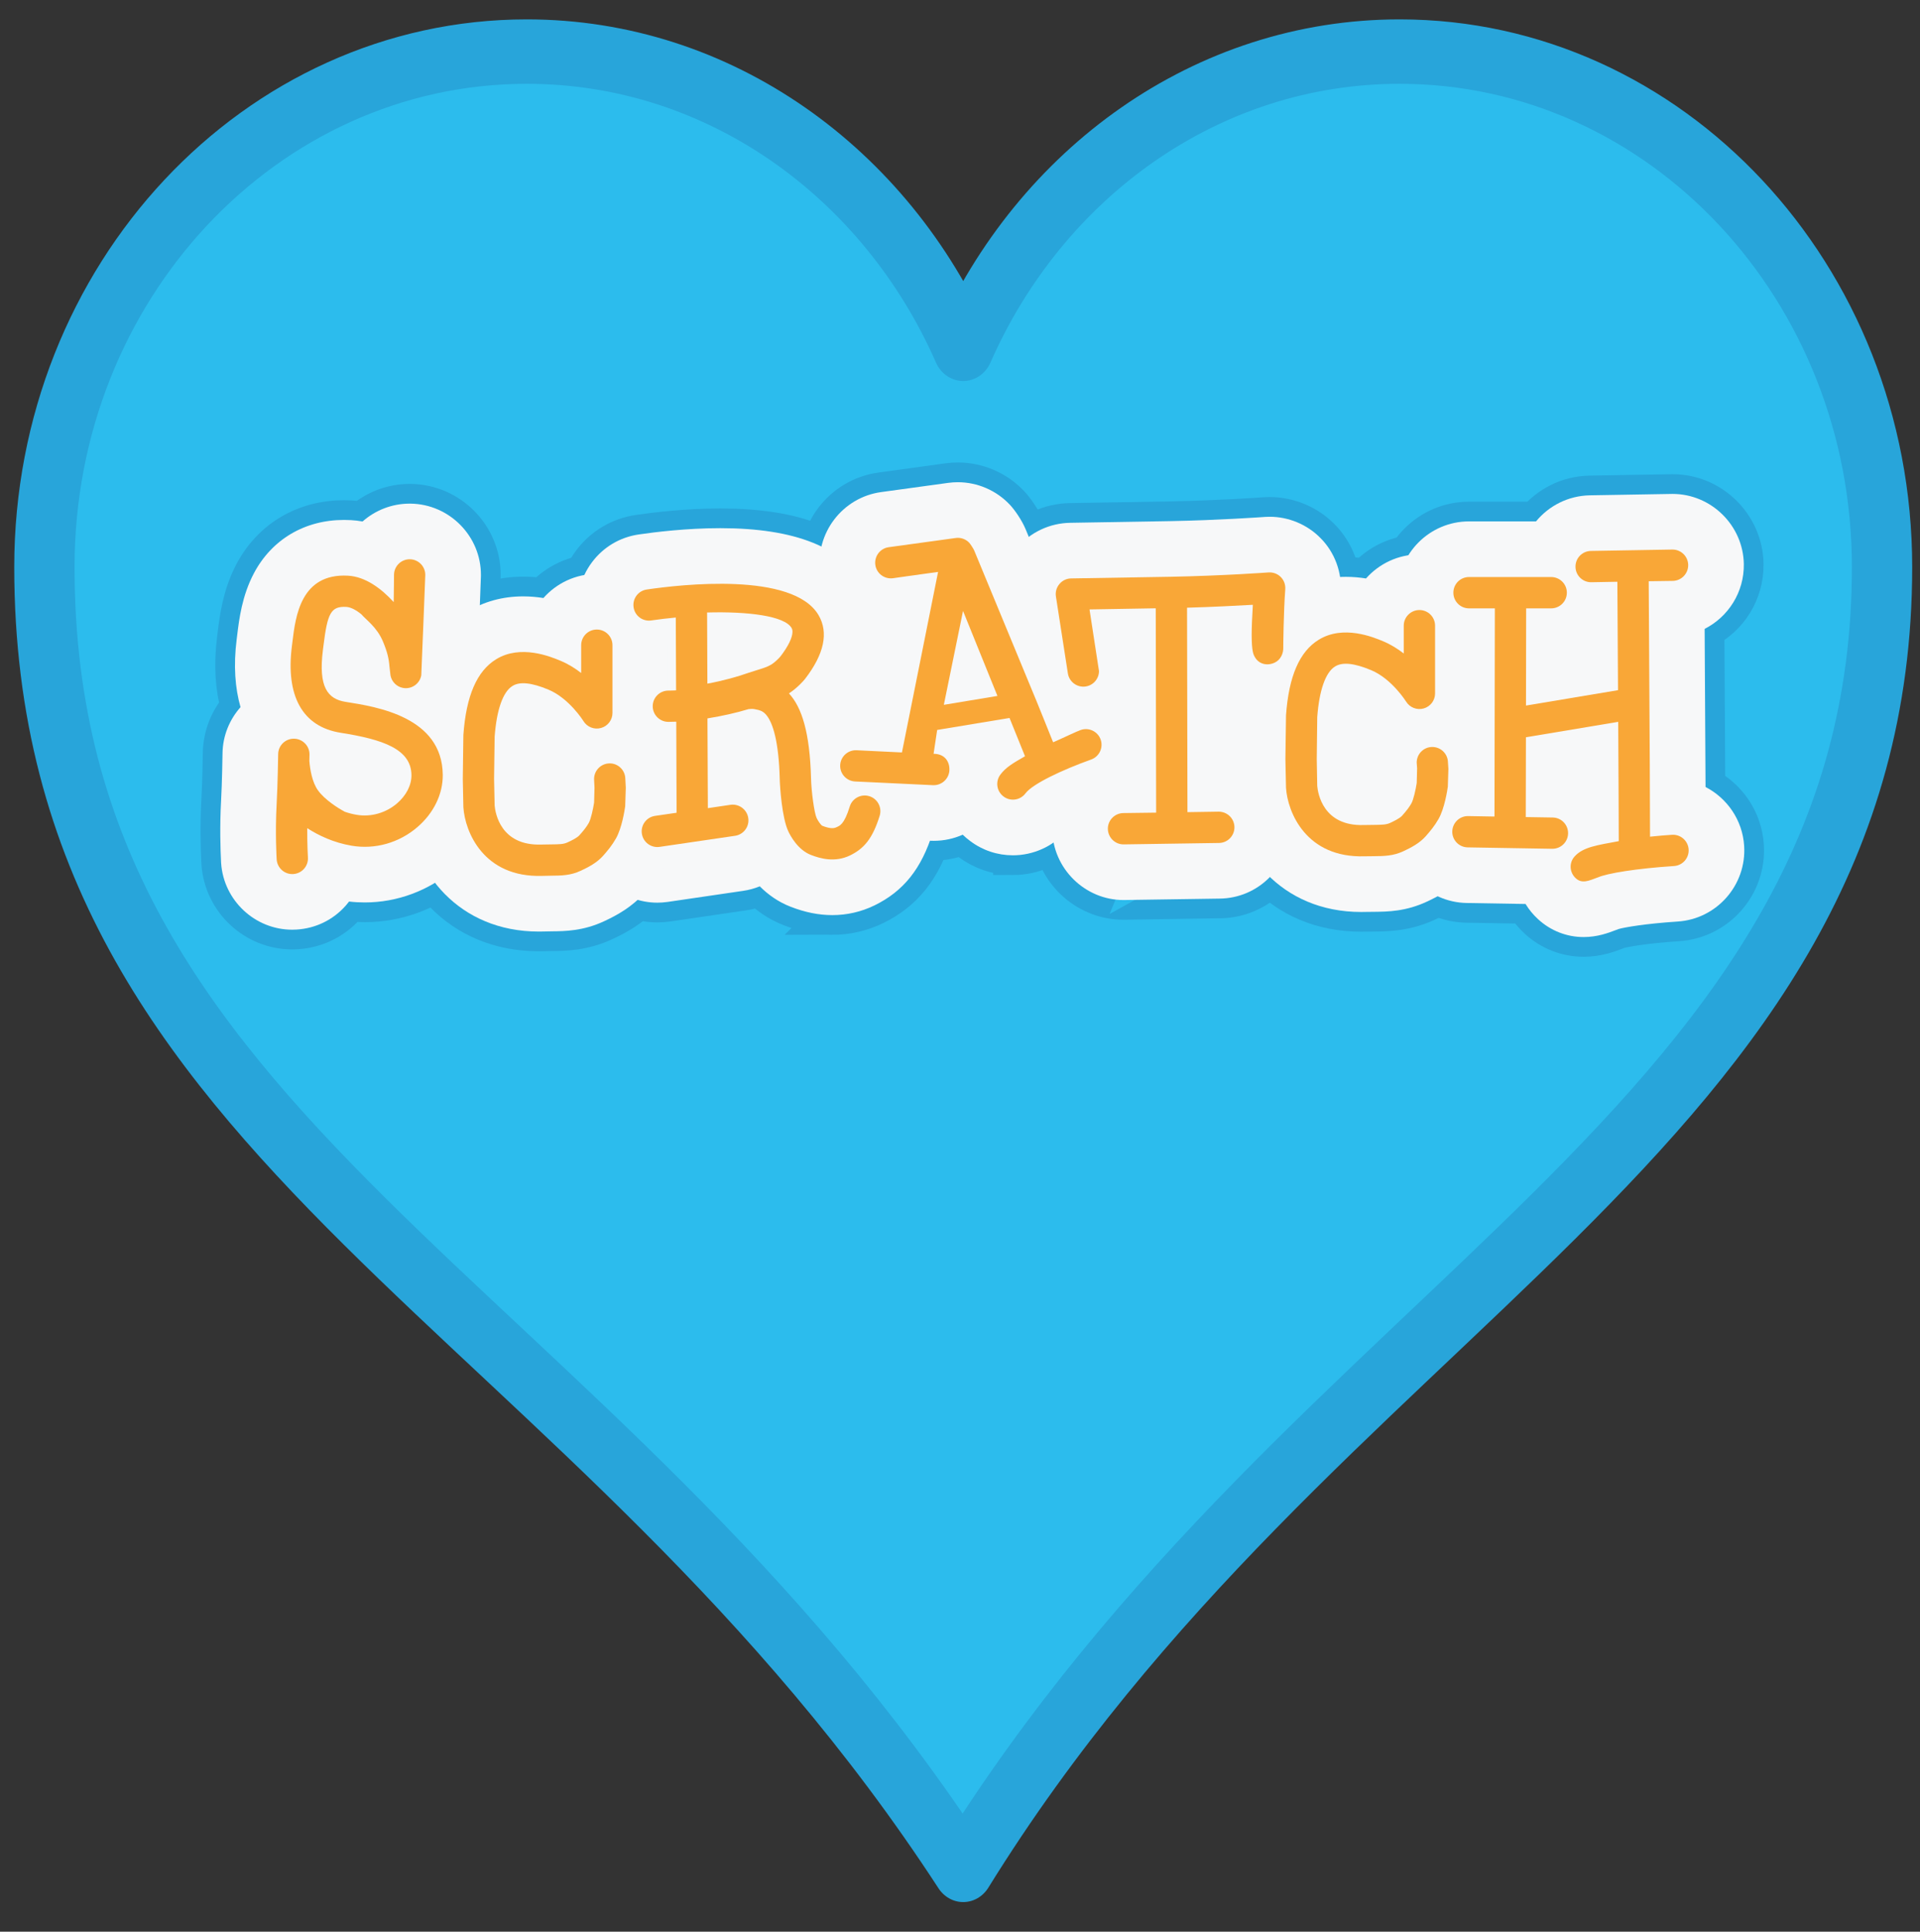 <svg version="1.1" width="160" height="161" viewBox="-1 -1 160 161" xmlns="http://www.w3.org/2000/svg" xmlns:xlink="http://www.w3.org/1999/xlink">
  <rect x="-1" y="-1" width="160" height="161" fill="#333333" stroke="none"/>
  <!-- Exported by Scratch - http://scratch.mit.edu/ -->
  <path id="ID0.2874125149101019" fill="#2CBCED" stroke="#28A5DA" stroke-width="15" stroke-linejoin="round" d="M 0 0 C -66.240 0 -120 53.760 -120 120 C -120 254.756 15.933 290.087 108.562 423.310 C 196.137 290.907 337.125 250.455 337.125 120 C 337.125 53.760 283.365 0 217.125 0 C 169.077 0 127.723 28.370 108.562 69.188 C 89.402 28.370 48.048 0 0 0 Z " transform="matrix(0.335, 0, 0, 0.358, 42.9, 3.3)"/>
  <g id="ID0.16392296412959695" transform="matrix(0.95, 0, 0, 0.95, -1.65, -4.75)">
    <g id="ID0.7047830382362008">
      <path id="ID0.3262948552146554" fill="none" stroke="#28A5DA" stroke-width="20" d="M 50.106 242.268 C 31.228 242.268 15.394 227.477 14.060 208.606 C 14.047 208.360 14.037 208.106 14.018 207.856 C 13.710 201.797 13.305 190.001 14.039 176.706 C 14.533 168.034 14.752 153.446 14.759 152.923 C 14.760 152.884 14.760 152.855 14.760 152.816 C 14.889 143.873 18.325 135.682 23.887 129.411 C 21.133 119.806 20.239 108.354 21.956 94.867 L 22.217 92.753 C 23.193 84.765 24.647 72.927 30.662 61.536 C 39.756 44.336 56.423 34.464 76.385 34.464 C 77.533 34.464 78.725 34.496 79.939 34.567 C 81.727 34.666 83.683 34.879 85.770 35.248 C 92.151 29.619 100.532 26.193 109.684 26.193 C 109.801 26.193 109.933 26.193 110.052 26.193 C 129.850 26.439 145.888 42.722 145.788 62.505 C 145.788 62.638 145.787 62.776 145.785 62.908 C 145.779 63.347 143.973 113.909 143.428 117.504 C 143.388 117.754 143.347 118 143.305 118.246 C 142.828 120.935 142.051 123.507 141.032 125.940 C 149.771 136.213 154.493 148.978 154.650 163.398 C 154.839 181.535 146.541 199.148 131.871 211.712 C 119.282 222.511 103.304 228.446 86.901 228.446 C 86.898 228.446 86.901 228.446 86.898 228.446 C 84.239 228.446 81.583 228.300 78.940 227.985 C 78.401 228.692 77.828 229.391 77.235 230.061 C 70.844 237.290 62.009 241.604 52.367 242.196 C 51.725 242.241 50.908 242.268 50.106 242.268 Z " transform="matrix(0.173, 0, 0, 0.173, 17.65, 43.6)"/>
      <path id="ID0.7397922943346202" fill="none" stroke="#28A5DA" stroke-width="20" d="M 77.193 126.732 C 68.091 125.310 63.273 119.250 65.666 100.410 L 65.955 98.135 C 67.975 81.749 69.709 78.165 77.523 78.568 C 79.860 78.715 82.515 80.162 85.186 82.343 C 87.594 85.181 93.107 88.866 96.142 96.191 C 98.367 101.527 99.125 105.006 99.406 108.756 C 99.432 108.876 99.935 113.354 99.935 113.354 L 99.940 113.351 C 100.540 116.485 103.002 119.070 106.328 119.670 C 110.624 120.439 114.757 117.579 115.534 113.270 C 115.600 112.778 117.560 63.196 117.572 62.374 C 117.597 58.009 114.075 54.456 109.707 54.407 C 105.304 54.399 101.737 57.928 101.718 62.316 C 101.718 62.408 101.680 69.213 101.557 76.126 C 95.341 69.330 87.318 63.243 78.397 62.740 C 54.386 61.422 51.780 83.474 50.221 96.200 L 49.942 98.433 C 46.750 123.501 55.106 139.347 74.761 142.417 C 96.144 145.786 110.423 150.702 110.558 163.858 C 110.613 168.940 107.945 174.184 103.222 178.233 C 97.595 183.059 89.984 185.215 82.898 184.022 C 80.695 183.667 78.598 183.110 76.634 182.409 C 73.794 180.864 66.755 176.587 63.177 171.626 C 60.153 167.442 59.125 160.862 58.790 156.704 C 58.831 154.850 58.852 153.610 58.860 153.442 C 58.909 149.083 55.418 145.495 51.036 145.411 C 46.659 145.331 43.032 148.829 42.975 153.229 C 42.975 153.379 42.737 168.895 42.217 178.254 C 41.387 193.311 42.195 206.086 42.217 206.629 C 42.521 211.006 46.275 214.330 50.649 214.039 C 55.041 213.766 58.334 209.986 58.066 205.627 C 58.066 205.510 57.664 199.373 57.721 190.787 C 63.516 194.517 71.116 198.135 80.286 199.683 C 92.113 201.660 104.230 198.247 113.526 190.281 C 121.825 183.181 126.538 173.480 126.437 163.693 C 126.117 134.392 93.100 129.235 77.193 126.732 Z " transform="matrix(0.173, 0, 0, 0.173, 17.65, 43.6)"/>
      <path id="ID0.5679985475726426" fill="none" stroke="#28A5DA" stroke-width="20" d="M 323.923 234.866 C 317.059 234.858 310.158 233.479 302.851 230.641 C 296.379 228.139 291.218 224.329 287.179 220.274 C 284.500 221.364 281.679 222.139 278.744 222.567 L 240.468 228.182 C 238.668 228.436 236.945 228.559 235.233 228.559 C 217.367 228.559 201.984 215.223 199.448 197.530 C 198.061 188.102 200.457 178.577 206.224 170.827 C 209.113 166.942 212.671 163.749 216.701 161.345 L 216.675 155.816 C 209.320 149.193 204.678 139.595 204.678 128.939 C 204.678 121.106 207.186 113.848 211.432 107.915 C 202.906 102.381 196.762 93.341 195.252 82.713 C 193.855 73.352 196.247 63.793 202.029 56.013 C 207.808 48.247 216.259 43.210 225.848 41.827 C 233.841 40.649 249.979 38.638 267.153 38.638 C 305.263 38.638 329.525 48.399 341.308 68.477 C 347.461 78.978 354.475 100.091 336.100 127.307 C 337.832 132.878 339.129 139.067 340.012 145.997 C 340.136 145.997 340.260 145.997 340.384 145.997 C 343.983 145.997 347.552 146.526 350.994 147.591 C 370.109 153.503 380.809 173.792 374.926 192.837 C 369.188 211.333 360.047 222.784 345.277 229.978 C 338.504 233.246 331.365 234.867 323.935 234.867 C 323.936 234.866 323.936 234.866 323.923 234.866 Z " transform="matrix(0.173, 0, 0, 0.173, 17.65, 43.6)"/>
      <path id="ID0.9650358106009662" fill="none" stroke="#28A5DA" stroke-width="20" d="M 342.729 174.561 C 338.528 173.272 334.066 175.635 332.799 179.799 C 329.900 189.221 327.587 189.572 325.976 190.338 C 324.385 191.108 322.233 190.881 318.785 189.539 C 318.255 189.225 316.818 187.359 315.998 185.619 C 314.761 182.959 313.306 171.910 313.169 165.601 C 312.560 142.306 308.511 129.504 301.969 122.443 C 306.385 119.541 309.599 115.770 309.956 115.293 C 310.014 115.231 310.062 115.183 310.118 115.104 C 319.847 102.491 322.150 91.593 316.980 82.753 C 304.008 60.666 247.028 67.218 229.875 69.752 C 225.523 70.379 222.542 74.430 223.197 78.756 C 223.806 83.110 227.848 86.088 232.182 85.432 C 236.247 84.837 240.409 84.343 244.591 83.955 L 244.748 120.895 C 243.428 120.974 242.117 121.014 240.824 121.014 C 236.449 121.014 232.892 124.543 232.892 128.937 C 232.892 133.300 236.449 136.873 240.824 136.873 C 242.144 136.873 243.470 136.836 244.826 136.777 L 244.993 182.959 L 234.072 184.549 C 229.738 185.182 226.740 189.225 227.385 193.539 C 227.999 197.889 232.034 200.887 236.366 200.266 L 274.650 194.647 C 278.969 194.014 281.980 189.993 281.339 185.672 C 280.711 181.318 276.664 178.322 272.347 178.928 L 260.855 180.631 L 260.647 135.113 C 268.219 133.888 275.428 132.251 281.451 130.416 L 281.451 130.416 L 281.464 130.416 C 281.507 130.404 283.205 130.188 284.252 130.370 C 287.444 130.912 289.200 131.492 291.043 134.103 C 293.626 137.705 296.810 146.176 297.301 166.008 C 297.398 169.830 298.407 185.465 301.618 192.336 C 302.618 194.510 306.458 201.779 313.076 204.338 C 317.948 206.242 325.295 208.277 332.917 204.615 C 339.958 201.181 344.338 196.193 347.969 184.498 C 349.266 180.305 346.908 175.856 342.729 174.561 Z M 297.625 103.725 C 296.919 104.550 294.895 106.687 292.789 107.942 C 290.839 109.088 288.174 109.883 285.602 110.671 L 281.570 111.957 C 275.977 113.947 268.573 116.029 260.610 117.489 L 260.464 81.403 C 281.444 80.825 299.751 83.177 303.289 89.237 C 303.616 89.757 303.755 90.422 303.755 91.210 C 303.754 94.107 301.597 98.583 297.625 103.725 Z " transform="matrix(0.173, 0, 0, 0.173, 17.65, 43.6)"/>
      <path id="ID0.0838646050542593" fill="none" stroke="#28A5DA" stroke-width="20" d="M 592.141 233.284 C 551.253 233.284 527.833 202.540 525.851 172.180 L 525.864 172.180 C 525.772 170.270 525.690 166.414 525.481 156.284 C 525.478 155.958 525.470 155.641 525.478 155.315 C 525.734 136.618 525.782 132.980 525.864 131.559 L 525.861 131.559 C 527.920 102.460 537.983 82.159 555.785 71.213 C 564.227 65.984 573.865 63.327 584.356 63.327 C 587.949 63.327 591.379 63.641 594.567 64.148 C 601.189 56.666 610.874 51.937 621.638 51.937 C 641.576 51.937 657.796 68.151 657.796 88.075 L 657.796 122.456 C 657.796 126.561 657.095 130.545 655.789 134.279 C 660.762 140.166 663.899 147.635 664.282 155.783 C 664.498 158.539 664.617 160.304 664.528 162.160 C 664.252 171.408 664.238 171.502 664.098 172.765 C 664.077 173.066 664.039 173.380 663.988 173.677 C 663.151 179.689 660.969 191.116 655.856 200.089 C 652.563 205.839 649.141 209.985 645.923 213.620 C 639.446 220.915 631.995 224.970 625.545 227.983 C 614.790 233.040 605.514 233.135 598.730 233.204 L 594.456 233.249 C 593.680 233.268 592.900 233.284 592.141 233.284 Z " transform="matrix(0.173, 0, 0, 0.173, 17.65, 43.6)"/>
      <path id="ID0.25526067381724715" fill="none" stroke="#28A5DA" stroke-width="20" d="M 628.039 149.606 C 623.721 149.661 620.263 153.210 620.263 157.536 C 620.263 157.579 620.475 160.100 620.475 160.421 C 620.475 160.739 620.304 167.005 620.278 167.894 C 619.774 171.173 618.623 176.398 617.549 178.255 C 616.358 180.337 615.113 181.900 612.905 184.417 C 611.663 185.829 608.646 187.235 606.844 188.097 C 604.807 189.036 602.843 189.074 598.230 189.124 L 593.405 189.186 C 572.773 189.850 570.167 173.067 569.835 169.393 C 569.825 168.850 569.586 156.057 569.586 155.780 C 569.586 155.528 569.825 135.107 569.835 134.524 C 570.830 120.896 574.042 111.731 578.887 108.769 C 582.621 106.441 588.588 107.071 597.140 110.636 C 607.662 115.024 614.820 126.500 614.896 126.592 C 616.751 129.612 620.401 131.017 623.802 130.073 C 627.222 129.106 629.581 126.014 629.581 122.456 L 629.581 88.075 C 629.581 83.715 626.042 80.152 621.638 80.152 C 617.285 80.152 613.699 83.715 613.699 88.075 L 613.699 102.201 C 610.628 99.810 607.119 97.618 603.238 95.993 C 598.231 93.899 583.005 87.555 570.564 95.241 C 560.819 101.237 555.409 113.776 554 133.555 C 553.990 133.699 553.692 155.701 553.692 155.701 C 553.692 155.701 553.990 170.240 554 170.340 C 554.821 182.752 564.218 205.994 593.896 205.041 L 598.348 204.992 C 603.713 204.945 608.323 204.910 613.591 202.435 C 617.346 200.673 621.638 198.470 624.798 194.921 C 627.082 192.337 629.291 189.700 631.343 186.120 C 634.390 180.774 635.798 171.546 636.045 169.766 C 636.078 169.479 636.335 160.719 636.335 160.719 C 636.359 160.596 636.112 157.401 636.112 157.401 C 636.045 153.042 632.440 149.530 628.039 149.606 Z " transform="matrix(0.173, 0, 0, 0.173, 17.65, 43.6)"/>
      <path id="ID0.8915336048230529" fill="none" stroke="#28A5DA" stroke-width="20" d="M 704.883 245.999 C 696.362 245.999 688.179 242.798 681.856 236.979 C 679.309 234.653 677.175 232.043 675.459 229.225 L 645.641 228.725 C 625.773 228.381 609.835 211.957 610.091 192.120 C 610.340 177.649 619.136 165.202 631.538 159.595 L 631.637 104.184 C 619.259 98.437 610.642 85.888 610.642 71.353 C 610.642 51.424 626.858 35.205 646.784 35.205 L 680.770 35.205 C 687.260 27.327 697.034 22.201 708.027 21.986 C 708.027 21.986 749.814 21.271 749.978 21.271 C 769.585 21.271 785.804 37.216 786.137 56.826 C 786.351 71.140 778.219 83.659 766.266 89.713 C 766.508 128.976 766.652 153.648 766.726 169.903 C 777.683 175.555 785.462 186.674 786.300 199.729 C 787.572 219.633 772.438 236.862 752.553 238.133 C 736.150 239.207 725.686 241.063 722.752 241.895 C 722.180 242.131 721.609 242.344 721.024 242.532 C 717.398 243.913 711.924 245.999 704.883 245.999 Z " transform="matrix(0.173, 0, 0, 0.173, 17.65, 43.6)"/>
      <path id="ID0.25297330133616924" fill="none" stroke="#28A5DA" stroke-width="20" d="M 415.525 204.538 C 407.673 204.534 400.198 202.052 393.910 197.335 C 392.546 196.333 391.273 195.243 390.079 194.087 C 385.584 196.081 380.606 197.196 375.385 197.196 C 374.842 197.196 374.300 197.184 373.754 197.157 L 334.194 195.284 C 314.314 194.360 298.863 177.427 299.763 157.546 C 300.634 138.212 316.496 123.044 335.890 123.044 C 336.054 123.044 336.221 123.044 336.387 123.047 C 338.203 113.948 342.634 91.731 342.848 90.661 C 329.749 86.534 319.676 75.123 317.789 60.945 C 315.198 41.204 329.099 23.014 348.756 20.336 L 382.716 15.667 C 384.330 15.448 385.984 15.334 387.607 15.334 C 397.560 15.334 407.171 19.501 413.996 26.779 C 416.478 29.410 420.048 34.577 421.960 39.146 L 451.765 111.189 C 451.905 111.521 452.066 111.897 452.244 112.335 C 452.336 112.334 452.439 112.334 452.528 112.334 C 467.741 112.334 481.416 121.948 486.562 136.272 C 493.244 154.992 483.508 175.701 464.866 182.479 C 452.955 186.733 445.329 190.635 442.577 192.375 C 435.765 200.041 425.869 204.539 415.528 204.539 C 415.528 204.538 415.528 204.538 415.525 204.538 Z " transform="matrix(0.173, 0, 0, 0.173, 17.65, 43.6)"/>
      <path id="ID0.5618406548164785" fill="none" stroke="#28A5DA" stroke-width="20" d="M 449.861 141.012 C 447.511 141.846 442.966 144.127 435.916 147.225 C 435.916 147.225 426.064 122.649 425.715 122.040 L 395.888 49.927 C 395.591 49.158 393.927 46.619 393.413 46.073 C 391.649 44.191 389.091 43.267 386.557 43.619 L 352.554 48.294 C 348.212 48.884 345.194 52.883 345.757 57.215 C 346.339 61.569 350.323 64.591 354.674 64.033 C 354.674 64.033 367.330 62.214 377.585 60.829 C 374.645 75.290 362.933 134.405 359.261 152.379 L 336.247 151.262 C 331.876 151.073 328.148 154.442 327.947 158.832 C 327.758 163.199 331.157 166.894 335.529 167.098 L 375.018 168.971 C 379.389 169.160 383.103 165.783 383.322 161.424 C 383.519 157.024 380.962 153.063 375.306 153.063 L 377.121 140.969 L 413.809 134.889 L 421.663 154.309 C 415.683 157.731 411.948 159.893 409.151 163.647 C 406.537 167.184 407.287 172.141 410.813 174.743 C 414.307 177.366 419.292 176.628 421.916 173.106 C 425.441 168.352 440.427 161.252 455.226 155.956 C 459.340 154.466 461.477 149.915 460.003 145.798 C 458.529 141.690 453.971 139.538 449.861 141.012 Z M 380.505 128.227 L 390.234 80.607 L 407.682 123.719 L 380.505 128.227 Z " transform="matrix(0.173, 0, 0, 0.173, 17.65, 43.6)"/>
      <path id="ID0.0813042689114809" fill="none" stroke="#28A5DA" stroke-width="20" d="M 471.605 227.219 C 452.021 227.219 435.802 211.260 435.464 191.655 C 435.221 175.598 445.493 161.809 459.886 156.864 L 459.865 146.184 C 458.795 146.442 457.704 146.655 456.602 146.821 C 454.825 147.094 453.008 147.229 451.227 147.229 C 433.203 147.229 418.177 134.282 415.495 116.457 L 409.445 77.543 C 407.840 67.230 410.815 56.708 417.610 48.692 C 424.305 40.711 434.239 36.033 444.775 35.913 L 495.251 35.069 C 519.776 34.604 541.660 33.058 542.840 32.976 C 543.009 32.952 543.179 32.942 543.354 32.934 C 544.134 32.887 544.916 32.855 545.689 32.855 C 555.360 32.855 564.764 36.798 571.503 43.671 C 578.763 50.963 582.552 61.267 581.755 71.766 C 581.074 80.761 580.859 94.983 580.828 98.432 C 581.231 113.071 573.226 126.316 560.194 132.391 C 555.373 134.662 549.915 135.906 544.519 135.906 L 544.519 135.906 C 540.230 135.906 536.041 135.123 532.147 133.680 L 532.191 156.370 C 545.904 161.388 555.844 174.505 556.056 189.854 C 556.207 199.514 552.551 208.674 545.777 215.608 C 539.014 222.532 529.965 226.407 520.292 226.495 C 520.293 226.497 471.739 227.219 471.605 227.219 Z " transform="matrix(0.173, 0, 0, 0.173, 17.65, 43.6)"/>
      <path id="ID0.034224013332277536" fill="none" stroke="#28A5DA" stroke-width="20" d="M 545.174 61.084 C 544.928 61.118 521.698 62.784 495.721 63.283 L 445.094 64.128 C 442.793 64.145 440.624 65.152 439.144 66.931 C 437.661 68.662 436.980 70.957 437.325 73.217 L 443.391 112.258 C 444.051 116.592 448.079 119.569 452.412 118.928 C 456.354 118.336 459.169 114.948 459.169 111.084 C 459.169 110.720 455.981 90.728 454.368 79.851 C 456.427 79.841 487.951 79.277 487.951 79.277 L 488.156 182.906 L 471.485 183.121 C 467.109 183.197 463.607 186.805 463.672 191.164 C 463.758 195.562 467.341 199.060 471.705 199.006 L 520.029 198.283 C 524.403 198.242 527.911 194.607 527.853 190.244 C 527.785 185.849 524.180 182.377 519.807 182.410 L 504.026 182.652 L 503.821 78.970 C 517.482 78.589 529.175 77.939 537.188 77.501 C 536.785 84.094 536.589 89.066 536.589 92.681 C 536.589 101.165 537.496 102.775 538.187 103.971 C 540.205 107.638 544.486 108.610 548.272 106.821 C 551.218 105.453 552.798 102.147 552.611 98.902 C 552.603 98.769 552.761 80.997 553.624 69.635 C 553.794 67.317 552.983 65.062 551.350 63.419 C 549.742 61.778 547.462 60.942 545.174 61.084 Z " transform="matrix(0.173, 0, 0, 0.173, 17.65, 43.6)"/>
      <path id="ID0.8122080219909549" fill="none" stroke="#28A5DA" stroke-width="20" d="M 175.126 243.215 C 134.420 243.205 111.007 212.793 108.765 182.578 C 108.696 181.656 108.669 180.877 108.663 180.258 L 108.375 165.590 C 108.375 165.463 108.663 143.623 108.663 143.623 C 108.665 142.943 108.697 142.187 108.750 141.408 C 110.842 112.332 120.911 92.040 138.686 81.105 C 147.163 75.881 156.784 73.233 167.252 73.233 C 170.848 73.233 174.281 73.558 177.470 74.063 C 184.097 66.569 193.782 61.836 204.553 61.836 C 224.489 61.836 240.696 78.055 240.696 97.993 L 240.696 132.343 C 240.696 136.045 240.131 139.652 239.057 143.072 C 243.888 148.988 246.900 156.449 247.190 164.570 L 247.412 168.742 C 247.444 169.248 247.454 169.758 247.454 170.273 C 247.454 170.363 247.349 180.017 246.859 183.658 L 246.861 183.658 C 245.804 191.047 243.538 201.631 238.729 210.029 C 235.411 215.857 231.918 220.004 228.904 223.441 C 222.296 230.834 214.865 234.882 208.444 237.880 C 197.707 242.948 188.411 243.034 181.623 243.099 L 177.481 243.181 C 176.698 243.202 175.913 243.216 175.133 243.216 C 175.130 243.215 175.128 243.215 175.126 243.215 Z " transform="matrix(0.173, 0, 0, 0.173, 17.65, 43.6)"/>
      <path id="ID0.8342581959441304" fill="none" stroke="#28A5DA" stroke-width="20" d="M 210.958 157.924 C 206.610 158.004 203.155 161.559 203.155 165.869 C 203.155 165.912 203.372 169.996 203.372 170.330 C 203.368 170.652 203.197 176.875 203.170 177.787 C 202.670 181.064 201.530 186.289 200.454 188.146 C 199.269 190.232 197.942 191.876 195.786 194.300 C 194.557 195.720 191.547 197.142 189.737 197.966 C 187.705 198.927 185.758 198.972 181.145 199.017 L 176.301 199.095 C 155.668 199.728 153.071 182.993 152.738 179.292 C 152.731 178.749 152.473 165.937 152.451 165.687 C 152.473 165.423 152.738 144.998 152.738 144.414 C 153.737 130.789 156.936 121.623 161.788 118.665 C 165.506 116.333 171.481 116.969 180.027 120.529 C 190.549 124.934 197.728 136.376 197.773 136.499 C 199.641 139.504 203.291 140.946 206.699 139.965 C 210.120 139.008 212.483 135.906 212.483 132.342 L 212.483 97.992 C 212.483 93.606 208.923 90.050 204.555 90.050 C 200.154 90.050 196.616 93.606 196.616 97.992 L 196.616 112.093 C 193.533 109.704 190.035 107.495 186.135 105.888 C 181.145 103.800 165.909 97.472 153.474 105.134 C 143.731 111.125 138.311 123.665 136.890 143.453 C 136.879 143.609 136.879 143.758 136.879 143.885 L 136.590 165.590 L 136.590 165.869 L 136.879 179.885 C 136.879 180.012 136.879 180.127 136.890 180.227 C 137.720 192.665 147.108 215.866 176.792 214.977 L 181.247 214.887 C 186.604 214.836 191.223 214.813 196.491 212.330 C 200.264 210.568 204.522 208.379 207.706 204.812 C 209.988 202.224 212.208 199.591 214.240 196.021 C 217.296 190.673 218.680 181.445 218.934 179.666 C 218.978 179.365 219.241 170.377 219.241 170.271 L 219.004 165.742 C 218.933 161.358 215.321 157.842 210.958 157.924 Z " transform="matrix(0.173, 0, 0, 0.173, 17.65, 43.6)"/>
    </g>
    <g id="ID0.5638691666536033">
      <g id="ID0.003686001989990473">
        <path id="ID0.5371283530257642" fill="#F7F8F9" d="M 50.106 242.268 C 31.228 242.268 15.394 227.477 14.060 208.606 C 14.047 208.360 14.037 208.106 14.018 207.856 C 13.710 201.797 13.305 190.001 14.039 176.706 C 14.533 168.034 14.752 153.446 14.759 152.923 C 14.760 152.884 14.760 152.855 14.760 152.816 C 14.889 143.873 18.325 135.682 23.887 129.411 C 21.133 119.806 20.239 108.354 21.956 94.867 L 22.217 92.753 C 23.193 84.765 24.647 72.927 30.662 61.536 C 39.756 44.336 56.423 34.464 76.385 34.464 C 77.533 34.464 78.725 34.496 79.939 34.567 C 81.727 34.666 83.683 34.879 85.770 35.248 C 92.151 29.619 100.532 26.193 109.684 26.193 C 109.801 26.193 109.933 26.193 110.052 26.193 C 129.850 26.439 145.888 42.722 145.788 62.505 C 145.788 62.638 145.787 62.776 145.785 62.908 C 145.779 63.347 143.973 113.909 143.428 117.504 C 143.388 117.754 143.347 118 143.305 118.246 C 142.828 120.935 142.051 123.507 141.032 125.940 C 149.771 136.213 154.493 148.978 154.650 163.398 C 154.839 181.535 146.541 199.148 131.871 211.712 C 119.282 222.511 103.304 228.446 86.901 228.446 C 86.898 228.446 86.901 228.446 86.898 228.446 C 84.239 228.446 81.583 228.300 78.940 227.985 C 78.401 228.692 77.828 229.391 77.235 230.061 C 70.844 237.290 62.009 241.604 52.367 242.196 C 51.725 242.241 50.908 242.268 50.106 242.268 Z " transform="matrix(0.173, 0, 0, 0.173, 17.65, 43.6)"/>
        <path id="ID0.6518417396582663" fill="#F7F8F9" d="M 77.193 126.732 C 68.091 125.310 63.273 119.250 65.666 100.410 L 65.955 98.135 C 67.975 81.749 69.709 78.165 77.523 78.568 C 79.860 78.715 82.515 80.162 85.186 82.343 C 87.594 85.181 93.107 88.866 96.142 96.191 C 98.367 101.527 99.125 105.006 99.406 108.756 C 99.432 108.876 99.935 113.354 99.935 113.354 L 99.940 113.351 C 100.540 116.485 103.002 119.070 106.328 119.670 C 110.624 120.439 114.757 117.579 115.534 113.270 C 115.600 112.778 117.560 63.196 117.572 62.374 C 117.597 58.009 114.075 54.456 109.707 54.407 C 105.304 54.399 101.737 57.928 101.718 62.316 C 101.718 62.408 101.680 69.213 101.557 76.126 C 95.341 69.330 87.318 63.243 78.397 62.740 C 54.386 61.422 51.780 83.474 50.221 96.200 L 49.942 98.433 C 46.750 123.501 55.106 139.347 74.761 142.417 C 96.144 145.786 110.423 150.702 110.558 163.858 C 110.613 168.940 107.945 174.184 103.222 178.233 C 97.595 183.059 89.984 185.215 82.898 184.022 C 80.695 183.667 78.598 183.110 76.634 182.409 C 73.794 180.864 66.755 176.587 63.177 171.626 C 60.153 167.442 59.125 160.862 58.790 156.704 C 58.831 154.850 58.852 153.610 58.860 153.442 C 58.909 149.083 55.418 145.495 51.036 145.411 C 46.659 145.331 43.032 148.829 42.975 153.229 C 42.975 153.379 42.737 168.895 42.217 178.254 C 41.387 193.311 42.195 206.086 42.217 206.629 C 42.521 211.006 46.275 214.330 50.649 214.039 C 55.041 213.766 58.334 209.986 58.066 205.627 C 58.066 205.510 57.664 199.373 57.721 190.787 C 63.516 194.517 71.116 198.135 80.286 199.683 C 92.113 201.660 104.230 198.247 113.526 190.281 C 121.825 183.181 126.538 173.480 126.437 163.693 C 126.117 134.392 93.100 129.235 77.193 126.732 Z " transform="matrix(0.173, 0, 0, 0.173, 17.65, 43.6)"/>
        <path id="ID0.49331344943493605" fill="#F7F8F9" d="M 323.923 234.866 C 317.059 234.858 310.158 233.479 302.851 230.641 C 296.379 228.139 291.218 224.329 287.179 220.274 C 284.500 221.364 281.679 222.139 278.744 222.567 L 240.468 228.182 C 238.668 228.436 236.945 228.559 235.233 228.559 C 217.367 228.559 201.984 215.223 199.448 197.530 C 198.061 188.102 200.457 178.577 206.224 170.827 C 209.113 166.942 212.671 163.749 216.701 161.345 L 216.675 155.816 C 209.320 149.193 204.678 139.595 204.678 128.939 C 204.678 121.106 207.186 113.848 211.432 107.915 C 202.906 102.381 196.762 93.341 195.252 82.713 C 193.855 73.352 196.247 63.793 202.029 56.013 C 207.808 48.247 216.259 43.210 225.848 41.827 C 233.841 40.649 249.979 38.638 267.153 38.638 C 305.263 38.638 329.525 48.399 341.308 68.477 C 347.461 78.978 354.475 100.091 336.100 127.307 C 337.832 132.878 339.129 139.067 340.012 145.997 C 340.136 145.997 340.260 145.997 340.384 145.997 C 343.983 145.997 347.552 146.526 350.994 147.591 C 370.109 153.503 380.809 173.792 374.926 192.837 C 369.188 211.333 360.047 222.784 345.277 229.978 C 338.504 233.246 331.365 234.867 323.935 234.867 C 323.936 234.866 323.936 234.866 323.923 234.866 Z " transform="matrix(0.173, 0, 0, 0.173, 17.65, 43.6)"/>
        <path id="ID0.03588257497176528" fill="#F7F8F9" d="M 342.729 174.561 C 338.528 173.272 334.066 175.635 332.799 179.799 C 329.900 189.221 327.587 189.572 325.976 190.338 C 324.385 191.108 322.233 190.881 318.785 189.539 C 318.255 189.225 316.818 187.359 315.998 185.619 C 314.761 182.959 313.306 171.910 313.169 165.601 C 312.560 142.306 308.511 129.504 301.969 122.443 C 306.385 119.541 309.599 115.770 309.956 115.293 C 310.014 115.231 310.062 115.183 310.118 115.104 C 319.847 102.491 322.150 91.593 316.980 82.753 C 304.008 60.666 247.028 67.218 229.875 69.752 C 225.523 70.379 222.542 74.430 223.197 78.756 C 223.806 83.110 227.848 86.088 232.182 85.432 C 236.247 84.837 240.409 84.343 244.591 83.955 L 244.748 120.895 C 243.428 120.974 242.117 121.014 240.824 121.014 C 236.449 121.014 232.892 124.543 232.892 128.937 C 232.892 133.300 236.449 136.873 240.824 136.873 C 242.144 136.873 243.470 136.836 244.826 136.777 L 244.993 182.959 L 234.072 184.549 C 229.738 185.182 226.740 189.225 227.385 193.539 C 227.999 197.889 232.034 200.887 236.366 200.266 L 274.650 194.647 C 278.969 194.014 281.980 189.993 281.339 185.672 C 280.711 181.318 276.664 178.322 272.347 178.928 L 260.855 180.631 L 260.647 135.113 C 268.219 133.888 275.428 132.251 281.451 130.416 L 281.451 130.416 L 281.464 130.416 C 281.507 130.404 283.205 130.188 284.252 130.370 C 287.444 130.912 289.200 131.492 291.043 134.103 C 293.626 137.705 296.810 146.176 297.301 166.008 C 297.398 169.830 298.407 185.465 301.618 192.336 C 302.618 194.510 306.458 201.779 313.076 204.338 C 317.948 206.242 325.295 208.277 332.917 204.615 C 339.958 201.181 344.338 196.193 347.969 184.498 C 349.266 180.305 346.908 175.856 342.729 174.561 Z M 297.625 103.725 C 296.919 104.550 294.895 106.687 292.789 107.942 C 290.839 109.088 288.174 109.883 285.602 110.671 L 281.570 111.957 C 275.977 113.947 268.573 116.029 260.610 117.489 L 260.464 81.403 C 281.444 80.825 299.751 83.177 303.289 89.237 C 303.616 89.757 303.755 90.422 303.755 91.210 C 303.754 94.107 301.597 98.583 297.625 103.725 Z " transform="matrix(0.173, 0, 0, 0.173, 17.65, 43.6)"/>
        <path id="ID0.9552968591451645" fill="#F7F8F9" d="M 592.141 233.284 C 551.253 233.284 527.833 202.540 525.851 172.180 L 525.864 172.180 C 525.772 170.270 525.690 166.414 525.481 156.284 C 525.478 155.958 525.470 155.641 525.478 155.315 C 525.734 136.618 525.782 132.980 525.864 131.559 L 525.861 131.559 C 527.920 102.460 537.983 82.159 555.785 71.213 C 564.227 65.984 573.865 63.327 584.356 63.327 C 587.949 63.327 591.379 63.641 594.567 64.148 C 601.189 56.666 610.874 51.937 621.638 51.937 C 641.576 51.937 657.796 68.151 657.796 88.075 L 657.796 122.456 C 657.796 126.561 657.095 130.545 655.789 134.279 C 660.762 140.166 663.899 147.635 664.282 155.783 C 664.498 158.539 664.617 160.304 664.528 162.160 C 664.252 171.408 664.238 171.502 664.098 172.765 C 664.077 173.066 664.039 173.380 663.988 173.677 C 663.151 179.689 660.969 191.116 655.856 200.089 C 652.563 205.839 649.141 209.985 645.923 213.620 C 639.446 220.915 631.995 224.970 625.545 227.983 C 614.790 233.040 605.514 233.135 598.730 233.204 L 594.456 233.249 C 593.680 233.268 592.900 233.284 592.141 233.284 Z " transform="matrix(0.173, 0, 0, 0.173, 17.65, 43.6)"/>
        <path id="ID0.7595422235317528" fill="#F7F8F9" d="M 628.039 149.606 C 623.721 149.661 620.263 153.210 620.263 157.536 C 620.263 157.579 620.475 160.100 620.475 160.421 C 620.475 160.739 620.304 167.005 620.278 167.894 C 619.774 171.173 618.623 176.398 617.549 178.255 C 616.358 180.337 615.113 181.900 612.905 184.417 C 611.663 185.829 608.646 187.235 606.844 188.097 C 604.807 189.036 602.843 189.074 598.230 189.124 L 593.405 189.186 C 572.773 189.850 570.167 173.067 569.835 169.393 C 569.825 168.850 569.586 156.057 569.586 155.780 C 569.586 155.528 569.825 135.107 569.835 134.524 C 570.830 120.896 574.042 111.731 578.887 108.769 C 582.621 106.441 588.588 107.071 597.140 110.636 C 607.662 115.024 614.820 126.500 614.896 126.592 C 616.751 129.612 620.401 131.017 623.802 130.073 C 627.222 129.106 629.581 126.014 629.581 122.456 L 629.581 88.075 C 629.581 83.715 626.042 80.152 621.638 80.152 C 617.285 80.152 613.699 83.715 613.699 88.075 L 613.699 102.201 C 610.628 99.810 607.119 97.618 603.238 95.993 C 598.231 93.899 583.005 87.555 570.564 95.241 C 560.819 101.237 555.409 113.776 554 133.555 C 553.990 133.699 553.692 155.701 553.692 155.701 C 553.692 155.701 553.990 170.240 554 170.340 C 554.821 182.752 564.218 205.994 593.896 205.041 L 598.348 204.992 C 603.713 204.945 608.323 204.910 613.591 202.435 C 617.346 200.673 621.638 198.470 624.798 194.921 C 627.082 192.337 629.291 189.700 631.343 186.120 C 634.390 180.774 635.798 171.546 636.045 169.766 C 636.078 169.479 636.335 160.719 636.335 160.719 C 636.359 160.596 636.112 157.401 636.112 157.401 C 636.045 153.042 632.440 149.530 628.039 149.606 Z " transform="matrix(0.173, 0, 0, 0.173, 17.65, 43.6)"/>
        <path id="ID0.5850255782715976" fill="#F7F8F9" d="M 704.883 245.999 C 696.362 245.999 688.179 242.798 681.856 236.979 C 679.309 234.653 677.175 232.043 675.459 229.225 L 645.641 228.725 C 625.773 228.381 609.835 211.957 610.091 192.120 C 610.340 177.649 619.136 165.202 631.538 159.595 L 631.637 104.184 C 619.259 98.437 610.642 85.888 610.642 71.353 C 610.642 51.424 626.858 35.205 646.784 35.205 L 680.770 35.205 C 687.260 27.327 697.034 22.201 708.027 21.986 C 708.027 21.986 749.814 21.271 749.978 21.271 C 769.585 21.271 785.804 37.216 786.137 56.826 C 786.351 71.140 778.219 83.659 766.266 89.713 C 766.508 128.976 766.652 153.648 766.726 169.903 C 777.683 175.555 785.462 186.674 786.300 199.729 C 787.572 219.633 772.438 236.862 752.553 238.133 C 736.150 239.207 725.686 241.063 722.752 241.895 C 722.180 242.131 721.609 242.344 721.024 242.532 C 717.398 243.913 711.924 245.999 704.883 245.999 Z " transform="matrix(0.173, 0, 0, 0.173, 17.65, 43.6)"/>
        <path id="ID0.6676113284192979" fill="#F7F8F9" d="M 758.149 201.547 C 757.868 197.184 754.093 193.854 749.723 194.137 C 746.772 194.336 742.894 194.629 738.576 195.092 C 738.590 181.533 738.449 154.215 737.906 65.553 L 750.123 65.381 C 754.487 65.307 757.991 61.673 757.927 57.298 C 757.859 52.928 754.247 49.423 749.871 49.485 L 708.576 50.186 C 704.182 50.282 700.708 53.875 700.783 58.260 C 700.838 62.636 704.463 66.145 708.826 66.059 L 722.015 65.820 C 722.140 83.171 722.233 101.876 722.346 120.798 L 675.680 128.599 L 675.765 79.307 L 688.448 79.307 C 692.840 79.307 696.403 75.747 696.403 71.353 C 696.403 66.979 692.840 63.419 688.448 63.419 L 646.782 63.419 C 642.401 63.419 638.858 66.979 638.858 71.353 C 638.858 75.747 642.401 79.307 646.782 79.307 L 659.895 79.307 L 659.707 184.884 L 646.361 184.652 C 641.991 184.578 638.380 188.076 638.301 192.494 C 638.249 196.838 641.727 200.439 646.107 200.515 L 688.968 201.234 C 693.348 201.296 696.955 197.795 697.024 193.420 C 697.090 189.024 693.598 185.430 689.231 185.371 L 675.564 185.152 L 675.649 144.672 L 722.446 136.861 C 722.603 166.765 722.722 186.709 722.722 197.363 C 711.912 199.408 704.667 200.258 700.270 205.193 C 697.411 208.425 697.746 213.291 700.946 216.201 C 704.134 219.139 707.687 217.383 712.170 215.722 L 712.111 215.763 C 716.690 213.685 731.795 211.210 750.739 209.984 C 755.112 209.696 758.430 205.928 758.149 201.547 Z " transform="matrix(0.173, 0, 0, 0.173, 17.65, 43.6)"/>
        <path id="ID0.7487611640244722" fill="#F7F8F9" d="M 415.525 204.538 C 407.673 204.534 400.198 202.052 393.910 197.335 C 392.546 196.333 391.273 195.243 390.079 194.087 C 385.584 196.081 380.606 197.196 375.385 197.196 C 374.842 197.196 374.300 197.184 373.754 197.157 L 334.194 195.284 C 314.314 194.360 298.863 177.427 299.763 157.546 C 300.634 138.212 316.496 123.044 335.890 123.044 C 336.054 123.044 336.221 123.044 336.387 123.047 C 338.203 113.948 342.634 91.731 342.848 90.661 C 329.749 86.534 319.676 75.123 317.789 60.945 C 315.198 41.204 329.099 23.014 348.756 20.336 L 382.716 15.667 C 384.330 15.448 385.984 15.334 387.607 15.334 C 397.560 15.334 407.171 19.501 413.996 26.779 C 416.478 29.410 420.048 34.577 421.960 39.146 L 451.765 111.189 C 451.905 111.521 452.066 111.897 452.244 112.335 C 452.336 112.334 452.439 112.334 452.528 112.334 C 467.741 112.334 481.416 121.948 486.562 136.272 C 493.244 154.992 483.508 175.701 464.866 182.479 C 452.955 186.733 445.329 190.635 442.577 192.375 C 435.765 200.041 425.869 204.539 415.528 204.539 C 415.528 204.538 415.528 204.538 415.525 204.538 Z " transform="matrix(0.173, 0, 0, 0.173, 17.65, 43.6)"/>
        <path id="ID0.18494270835071802" fill="#F7F8F9" d="M 449.861 141.012 C 447.511 141.846 442.966 144.127 435.916 147.225 C 435.916 147.225 426.064 122.649 425.715 122.040 L 395.888 49.927 C 395.591 49.158 393.927 46.619 393.413 46.073 C 391.649 44.191 389.091 43.267 386.557 43.619 L 352.554 48.294 C 348.212 48.884 345.194 52.883 345.757 57.215 C 346.339 61.569 350.323 64.591 354.674 64.033 C 354.674 64.033 367.330 62.214 377.585 60.829 C 374.645 75.290 362.933 134.405 359.261 152.379 L 336.247 151.262 C 331.876 151.073 328.148 154.442 327.947 158.832 C 327.758 163.199 331.157 166.894 335.529 167.098 L 375.018 168.971 C 379.389 169.160 383.103 165.783 383.322 161.424 C 383.519 157.024 380.962 153.063 375.306 153.063 L 377.121 140.969 L 413.809 134.889 L 421.663 154.309 C 415.683 157.731 411.948 159.893 409.151 163.647 C 406.537 167.184 407.287 172.141 410.813 174.743 C 414.307 177.366 419.292 176.628 421.916 173.106 C 425.441 168.352 440.427 161.252 455.226 155.956 C 459.340 154.466 461.477 149.915 460.003 145.798 C 458.529 141.690 453.971 139.538 449.861 141.012 Z M 380.505 128.227 L 390.234 80.607 L 407.682 123.719 L 380.505 128.227 Z " transform="matrix(0.173, 0, 0, 0.173, 17.65, 43.6)"/>
        <path id="ID0.6759674926288426" fill="#F7F8F9" d="M 471.605 227.219 C 452.021 227.219 435.802 211.260 435.464 191.655 C 435.221 175.598 445.493 161.809 459.886 156.864 L 459.865 146.184 C 458.795 146.442 457.704 146.655 456.602 146.821 C 454.825 147.094 453.008 147.229 451.227 147.229 C 433.203 147.229 418.177 134.282 415.495 116.457 L 409.445 77.543 C 407.840 67.230 410.815 56.708 417.610 48.692 C 424.305 40.711 434.239 36.033 444.775 35.913 L 495.251 35.069 C 519.776 34.604 541.660 33.058 542.840 32.976 C 543.009 32.952 543.179 32.942 543.354 32.934 C 544.134 32.887 544.916 32.855 545.689 32.855 C 555.360 32.855 564.764 36.798 571.503 43.671 C 578.763 50.963 582.552 61.267 581.755 71.766 C 581.074 80.761 580.859 94.983 580.828 98.432 C 581.231 113.071 573.226 126.316 560.194 132.391 C 555.373 134.662 549.915 135.906 544.519 135.906 L 544.519 135.906 C 540.230 135.906 536.041 135.123 532.147 133.680 L 532.191 156.370 C 545.904 161.388 555.844 174.505 556.056 189.854 C 556.207 199.514 552.551 208.674 545.777 215.608 C 539.014 222.532 529.965 226.407 520.292 226.495 C 520.293 226.497 471.739 227.219 471.605 227.219 Z " transform="matrix(0.173, 0, 0, 0.173, 17.65, 43.6)"/>
        <path id="ID0.6073981705121696" fill="#F7F8F9" d="M 545.174 61.084 C 544.928 61.118 521.698 62.784 495.721 63.283 L 445.094 64.128 C 442.793 64.145 440.624 65.152 439.144 66.931 C 437.661 68.662 436.980 70.957 437.325 73.217 L 443.391 112.258 C 444.051 116.592 448.079 119.569 452.412 118.928 C 456.354 118.336 459.169 114.948 459.169 111.084 C 459.169 110.720 455.981 90.728 454.368 79.851 C 456.427 79.841 487.951 79.277 487.951 79.277 L 488.156 182.906 L 471.485 183.121 C 467.109 183.197 463.607 186.805 463.672 191.164 C 463.758 195.562 467.341 199.060 471.705 199.006 L 520.029 198.283 C 524.403 198.242 527.911 194.607 527.853 190.244 C 527.785 185.849 524.180 182.377 519.807 182.410 L 504.026 182.652 L 503.821 78.970 C 517.482 78.589 529.175 77.939 537.188 77.501 C 536.785 84.094 536.589 89.066 536.589 92.681 C 536.589 101.165 537.496 102.775 538.187 103.971 C 540.205 107.638 544.486 108.610 548.272 106.821 C 551.218 105.453 552.798 102.147 552.611 98.902 C 552.603 98.769 552.761 80.997 553.624 69.635 C 553.794 67.317 552.983 65.062 551.350 63.419 C 549.742 61.778 547.462 60.942 545.174 61.084 Z " transform="matrix(0.173, 0, 0, 0.173, 17.65, 43.6)"/>
        <path id="ID0.6494304328225553" fill="#F7F8F9" d="M 175.126 243.215 C 134.420 243.205 111.007 212.793 108.765 182.578 C 108.696 181.656 108.669 180.877 108.663 180.258 L 108.375 165.590 C 108.375 165.463 108.663 143.623 108.663 143.623 C 108.665 142.943 108.697 142.187 108.750 141.408 C 110.842 112.332 120.911 92.040 138.686 81.105 C 147.163 75.881 156.784 73.233 167.252 73.233 C 170.848 73.233 174.281 73.558 177.470 74.063 C 184.097 66.569 193.782 61.836 204.553 61.836 C 224.489 61.836 240.696 78.055 240.696 97.993 L 240.696 132.343 C 240.696 136.045 240.131 139.652 239.057 143.072 C 243.888 148.988 246.900 156.449 247.190 164.570 L 247.412 168.742 C 247.444 169.248 247.454 169.758 247.454 170.273 C 247.454 170.363 247.349 180.017 246.859 183.658 L 246.861 183.658 C 245.804 191.047 243.538 201.631 238.729 210.029 C 235.411 215.857 231.918 220.004 228.904 223.441 C 222.296 230.834 214.865 234.882 208.444 237.880 C 197.707 242.948 188.411 243.034 181.623 243.099 L 177.481 243.181 C 176.698 243.202 175.913 243.216 175.133 243.216 C 175.130 243.215 175.128 243.215 175.126 243.215 Z " transform="matrix(0.173, 0, 0, 0.173, 17.65, 43.6)"/>
        <path id="ID0.548540635034442" fill="#F7F8F9" d="M 210.958 157.924 C 206.610 158.004 203.155 161.559 203.155 165.869 C 203.155 165.912 203.372 169.996 203.372 170.330 C 203.368 170.652 203.197 176.875 203.170 177.787 C 202.670 181.064 201.530 186.289 200.454 188.146 C 199.269 190.232 197.942 191.876 195.786 194.300 C 194.557 195.720 191.547 197.142 189.737 197.966 C 187.705 198.927 185.758 198.972 181.145 199.017 L 176.301 199.095 C 155.668 199.728 153.071 182.993 152.738 179.292 C 152.731 178.749 152.473 165.937 152.451 165.687 C 152.473 165.423 152.738 144.998 152.738 144.414 C 153.737 130.789 156.936 121.623 161.788 118.665 C 165.506 116.333 171.481 116.969 180.027 120.529 C 190.549 124.934 197.728 136.376 197.773 136.499 C 199.641 139.504 203.291 140.946 206.699 139.965 C 210.120 139.008 212.483 135.906 212.483 132.342 L 212.483 97.992 C 212.483 93.606 208.923 90.050 204.555 90.050 C 200.154 90.050 196.616 93.606 196.616 97.992 L 196.616 112.093 C 193.533 109.704 190.035 107.495 186.135 105.888 C 181.145 103.800 165.909 97.472 153.474 105.134 C 143.731 111.125 138.311 123.665 136.890 143.453 C 136.879 143.609 136.879 143.758 136.879 143.885 L 136.590 165.590 L 136.590 165.869 L 136.879 179.885 C 136.879 180.012 136.879 180.127 136.890 180.227 C 137.720 192.665 147.108 215.866 176.792 214.977 L 181.247 214.887 C 186.604 214.836 191.223 214.813 196.491 212.330 C 200.264 210.568 204.522 208.379 207.706 204.812 C 209.988 202.224 212.208 199.591 214.240 196.021 C 217.296 190.673 218.680 181.445 218.934 179.666 C 218.978 179.365 219.241 170.377 219.241 170.271 L 219.004 165.742 C 218.933 161.358 215.321 157.842 210.958 157.924 Z " transform="matrix(0.173, 0, 0, 0.173, 17.65, 43.6)"/>
      </g>
      <path id="ID0.35181407257914543" fill="#F9A737" d="M 77.193 126.732 C 68.091 125.310 63.273 119.250 65.666 100.410 L 65.955 98.135 C 67.975 81.749 69.709 78.165 77.523 78.568 C 79.860 78.715 82.515 80.162 85.186 82.343 C 87.594 85.181 93.107 88.866 96.142 96.191 C 98.367 101.527 99.125 105.006 99.406 108.756 C 99.432 108.876 99.935 113.354 99.935 113.354 L 99.940 113.351 C 100.540 116.485 103.002 119.070 106.328 119.670 C 110.624 120.439 114.757 117.579 115.534 113.270 C 115.600 112.778 117.560 63.196 117.572 62.374 C 117.597 58.009 114.075 54.456 109.707 54.407 C 105.304 54.399 101.737 57.928 101.718 62.316 C 101.718 62.408 101.680 69.213 101.557 76.126 C 95.341 69.330 87.318 63.243 78.397 62.740 C 54.386 61.422 51.780 83.474 50.221 96.200 L 49.942 98.433 C 46.750 123.501 55.106 139.347 74.761 142.417 C 96.144 145.786 110.423 150.702 110.558 163.858 C 110.613 168.940 107.945 174.184 103.222 178.233 C 97.595 183.059 89.984 185.215 82.898 184.022 C 80.695 183.667 78.598 183.110 76.634 182.409 C 73.794 180.864 66.755 176.587 63.177 171.626 C 60.153 167.442 59.125 160.862 58.790 156.704 C 58.831 154.850 58.852 153.610 58.860 153.442 C 58.909 149.083 55.418 145.495 51.036 145.411 C 46.659 145.331 43.032 148.829 42.975 153.229 C 42.975 153.379 42.737 168.895 42.217 178.254 C 41.387 193.311 42.195 206.086 42.217 206.629 C 42.521 211.006 46.275 214.330 50.649 214.039 C 55.041 213.766 58.334 209.986 58.066 205.627 C 58.066 205.510 57.664 199.373 57.721 190.787 C 63.516 194.517 71.116 198.135 80.286 199.683 C 92.113 201.660 104.230 198.247 113.526 190.281 C 121.825 183.181 126.538 173.480 126.437 163.693 C 126.117 134.392 93.100 129.235 77.193 126.732 Z " transform="matrix(0.173, 0, 0, 0.173, 17.65, 43.6)"/>
      <path id="ID0.5372724696062505" fill="#F9A737" d="M 342.729 174.561 C 338.528 173.272 334.066 175.635 332.799 179.799 C 329.900 189.221 327.587 189.572 325.976 190.338 C 324.385 191.108 322.233 190.881 318.785 189.539 C 318.255 189.225 316.818 187.359 315.998 185.619 C 314.761 182.959 313.306 171.910 313.169 165.601 C 312.560 142.306 308.511 129.504 301.969 122.443 C 306.385 119.541 309.599 115.770 309.956 115.293 C 310.014 115.231 310.062 115.183 310.118 115.104 C 319.847 102.491 322.150 91.593 316.980 82.753 C 304.008 60.666 247.028 67.218 229.875 69.752 C 225.523 70.379 222.542 74.430 223.197 78.756 C 223.806 83.110 227.848 86.088 232.182 85.432 C 236.247 84.837 240.409 84.343 244.591 83.955 L 244.748 120.895 C 243.428 120.974 242.117 121.014 240.824 121.014 C 236.449 121.014 232.892 124.543 232.892 128.937 C 232.892 133.300 236.449 136.873 240.824 136.873 C 242.144 136.873 243.470 136.836 244.826 136.777 L 244.993 182.959 L 234.072 184.549 C 229.738 185.182 226.740 189.225 227.385 193.539 C 227.999 197.889 232.034 200.887 236.366 200.266 L 274.650 194.647 C 278.969 194.014 281.980 189.993 281.339 185.672 C 280.711 181.318 276.664 178.322 272.347 178.928 L 260.855 180.631 L 260.647 135.113 C 268.219 133.888 275.428 132.251 281.451 130.416 L 281.451 130.416 L 281.464 130.416 C 281.507 130.404 283.205 130.188 284.252 130.370 C 287.444 130.912 289.200 131.492 291.043 134.103 C 293.626 137.705 296.810 146.176 297.301 166.008 C 297.398 169.830 298.407 185.465 301.618 192.336 C 302.618 194.510 306.458 201.779 313.076 204.338 C 317.948 206.242 325.295 208.277 332.917 204.615 C 339.958 201.181 344.338 196.193 347.969 184.498 C 349.266 180.305 346.908 175.856 342.729 174.561 Z M 297.625 103.725 C 296.919 104.550 294.895 106.687 292.789 107.942 C 290.839 109.088 288.174 109.883 285.602 110.671 L 281.570 111.957 C 275.977 113.947 268.573 116.029 260.610 117.489 L 260.464 81.403 C 281.444 80.825 299.751 83.177 303.289 89.237 C 303.616 89.757 303.755 90.422 303.755 91.210 C 303.754 94.107 301.597 98.583 297.625 103.725 Z " transform="matrix(0.173, 0, 0, 0.173, 17.65, 43.6)"/>
      <path id="ID0.29384369077160954" fill="#F9A737" d="M 628.039 149.606 C 623.721 149.661 620.263 153.210 620.263 157.536 C 620.263 157.579 620.475 160.100 620.475 160.421 C 620.475 160.739 620.304 167.005 620.278 167.894 C 619.774 171.173 618.623 176.398 617.549 178.255 C 616.358 180.337 615.113 181.900 612.905 184.417 C 611.663 185.829 608.646 187.235 606.844 188.097 C 604.807 189.036 602.843 189.074 598.230 189.124 L 593.405 189.186 C 572.773 189.850 570.167 173.067 569.835 169.393 C 569.825 168.850 569.586 156.057 569.586 155.780 C 569.586 155.528 569.825 135.107 569.835 134.524 C 570.830 120.896 574.042 111.731 578.887 108.769 C 582.621 106.441 588.588 107.071 597.140 110.636 C 607.662 115.024 614.820 126.500 614.896 126.592 C 616.751 129.612 620.401 131.017 623.802 130.073 C 627.222 129.106 629.581 126.014 629.581 122.456 L 629.581 88.075 C 629.581 83.715 626.042 80.152 621.638 80.152 C 617.285 80.152 613.699 83.715 613.699 88.075 L 613.699 102.201 C 610.628 99.810 607.119 97.618 603.238 95.993 C 598.231 93.899 583.005 87.555 570.564 95.241 C 560.819 101.237 555.409 113.776 554 133.555 C 553.990 133.699 553.692 155.701 553.692 155.701 C 553.692 155.701 553.990 170.240 554 170.340 C 554.821 182.752 564.218 205.994 593.896 205.041 L 598.348 204.992 C 603.713 204.945 608.323 204.910 613.591 202.435 C 617.346 200.673 621.638 198.470 624.798 194.921 C 627.082 192.337 629.291 189.700 631.343 186.120 C 634.390 180.774 635.798 171.546 636.045 169.766 C 636.078 169.479 636.335 160.719 636.335 160.719 C 636.359 160.596 636.112 157.401 636.112 157.401 C 636.045 153.042 632.440 149.530 628.039 149.606 Z " transform="matrix(0.173, 0, 0, 0.173, 17.65, 43.6)"/>
      <path id="ID0.1210463703610003" fill="#F9A737" d="M 758.149 201.547 C 757.868 197.184 754.093 193.854 749.723 194.137 C 746.772 194.336 742.894 194.629 738.576 195.092 C 738.590 181.533 738.449 154.215 737.906 65.553 L 750.123 65.381 C 754.487 65.307 757.991 61.673 757.927 57.298 C 757.859 52.928 754.247 49.423 749.871 49.485 L 708.576 50.186 C 704.182 50.282 700.708 53.875 700.783 58.260 C 700.838 62.636 704.463 66.145 708.826 66.059 L 722.015 65.820 C 722.140 83.171 722.233 101.876 722.346 120.798 L 675.680 128.599 L 675.765 79.307 L 688.448 79.307 C 692.840 79.307 696.403 75.747 696.403 71.353 C 696.403 66.979 692.840 63.419 688.448 63.419 L 646.782 63.419 C 642.401 63.419 638.858 66.979 638.858 71.353 C 638.858 75.747 642.401 79.307 646.782 79.307 L 659.895 79.307 L 659.707 184.884 L 646.361 184.652 C 641.991 184.578 638.380 188.076 638.301 192.494 C 638.249 196.838 641.727 200.439 646.107 200.515 L 688.968 201.234 C 693.348 201.296 696.955 197.795 697.024 193.420 C 697.090 189.024 693.598 185.430 689.231 185.371 L 675.564 185.152 L 675.649 144.672 L 722.446 136.861 C 722.603 166.765 722.722 186.709 722.722 197.363 C 711.912 199.408 704.667 200.258 700.270 205.193 C 697.411 208.425 697.746 213.291 700.946 216.201 C 704.134 219.139 707.687 217.383 712.170 215.722 L 712.111 215.763 C 716.690 213.685 731.795 211.210 750.739 209.984 C 755.112 209.696 758.430 205.928 758.149 201.547 Z " transform="matrix(0.173, 0, 0, 0.173, 17.65, 43.6)"/>
      <path id="ID0.22932930570095778" fill="#F9A737" d="M 449.861 141.012 C 447.511 141.846 442.966 144.127 435.916 147.225 C 435.916 147.225 426.064 122.649 425.715 122.040 L 395.888 49.927 C 395.591 49.158 393.927 46.619 393.413 46.073 C 391.649 44.191 389.091 43.267 386.557 43.619 L 352.554 48.294 C 348.212 48.884 345.194 52.883 345.757 57.215 C 346.339 61.569 350.323 64.591 354.674 64.033 C 354.674 64.033 367.330 62.214 377.585 60.829 C 374.645 75.290 362.933 134.405 359.261 152.379 L 336.247 151.262 C 331.876 151.073 328.148 154.442 327.947 158.832 C 327.758 163.199 331.157 166.894 335.529 167.098 L 375.018 168.971 C 379.389 169.160 383.103 165.783 383.322 161.424 C 383.519 157.024 380.962 153.063 375.306 153.063 L 377.121 140.969 L 413.809 134.889 L 421.663 154.309 C 415.683 157.731 411.948 159.893 409.151 163.647 C 406.537 167.184 407.287 172.141 410.813 174.743 C 414.307 177.366 419.292 176.628 421.916 173.106 C 425.441 168.352 440.427 161.252 455.226 155.956 C 459.340 154.466 461.477 149.915 460.003 145.798 C 458.529 141.690 453.971 139.538 449.861 141.012 Z M 380.505 128.227 L 390.234 80.607 L 407.682 123.719 L 380.505 128.227 Z " transform="matrix(0.173, 0, 0, 0.173, 17.65, 43.6)"/>
      <path id="ID0.5524103571660817" fill="#F9A737" d="M 545.174 61.084 C 544.928 61.118 521.698 62.784 495.721 63.283 L 445.094 64.128 C 442.793 64.145 440.624 65.152 439.144 66.931 C 437.661 68.662 436.980 70.957 437.325 73.217 L 443.391 112.258 C 444.051 116.592 448.079 119.569 452.412 118.928 C 456.354 118.336 459.169 114.948 459.169 111.084 C 459.169 110.720 455.981 90.728 454.368 79.851 C 456.427 79.841 487.951 79.277 487.951 79.277 L 488.156 182.906 L 471.485 183.121 C 467.109 183.197 463.607 186.805 463.672 191.164 C 463.758 195.562 467.341 199.060 471.705 199.006 L 520.029 198.283 C 524.403 198.242 527.911 194.607 527.853 190.244 C 527.785 185.849 524.180 182.377 519.807 182.410 L 504.026 182.652 L 503.821 78.970 C 517.482 78.589 529.175 77.939 537.188 77.501 C 536.785 84.094 536.589 89.066 536.589 92.681 C 536.589 101.165 537.496 102.775 538.187 103.971 C 540.205 107.638 544.486 108.610 548.272 106.821 C 551.218 105.453 552.798 102.147 552.611 98.902 C 552.603 98.769 552.761 80.997 553.624 69.635 C 553.794 67.317 552.983 65.062 551.350 63.419 C 549.742 61.778 547.462 60.942 545.174 61.084 Z " transform="matrix(0.173, 0, 0, 0.173, 17.65, 43.6)"/>
      <path id="ID0.2358239395543933" fill="#F9A737" d="M 210.958 157.924 C 206.610 158.004 203.155 161.559 203.155 165.869 C 203.155 165.912 203.372 169.996 203.372 170.330 C 203.368 170.652 203.197 176.875 203.170 177.787 C 202.670 181.064 201.530 186.289 200.454 188.146 C 199.269 190.232 197.942 191.876 195.786 194.300 C 194.557 195.720 191.547 197.142 189.737 197.966 C 187.705 198.927 185.758 198.972 181.145 199.017 L 176.301 199.095 C 155.668 199.728 153.071 182.993 152.738 179.292 C 152.731 178.749 152.473 165.937 152.451 165.687 C 152.473 165.423 152.738 144.998 152.738 144.414 C 153.737 130.789 156.936 121.623 161.788 118.665 C 165.506 116.333 171.481 116.969 180.027 120.529 C 190.549 124.934 197.728 136.376 197.773 136.499 C 199.641 139.504 203.291 140.946 206.699 139.965 C 210.120 139.008 212.483 135.906 212.483 132.342 L 212.483 97.992 C 212.483 93.606 208.923 90.050 204.555 90.050 C 200.154 90.050 196.616 93.606 196.616 97.992 L 196.616 112.093 C 193.533 109.704 190.035 107.495 186.135 105.888 C 181.145 103.800 165.909 97.472 153.474 105.134 C 143.731 111.125 138.311 123.665 136.890 143.453 C 136.879 143.609 136.879 143.758 136.879 143.885 L 136.590 165.590 L 136.590 165.869 L 136.879 179.885 C 136.879 180.012 136.879 180.127 136.890 180.227 C 137.720 192.665 147.108 215.866 176.792 214.977 L 181.247 214.887 C 186.604 214.836 191.223 214.813 196.491 212.330 C 200.264 210.568 204.522 208.379 207.706 204.812 C 209.988 202.224 212.208 199.591 214.240 196.021 C 217.296 190.673 218.680 181.445 218.934 179.666 C 218.978 179.365 219.241 170.377 219.241 170.271 L 219.004 165.742 C 218.933 161.358 215.321 157.842 210.958 157.924 Z " transform="matrix(0.173, 0, 0, 0.173, 17.65, 43.6)"/>
    </g>
  </g>
</svg>